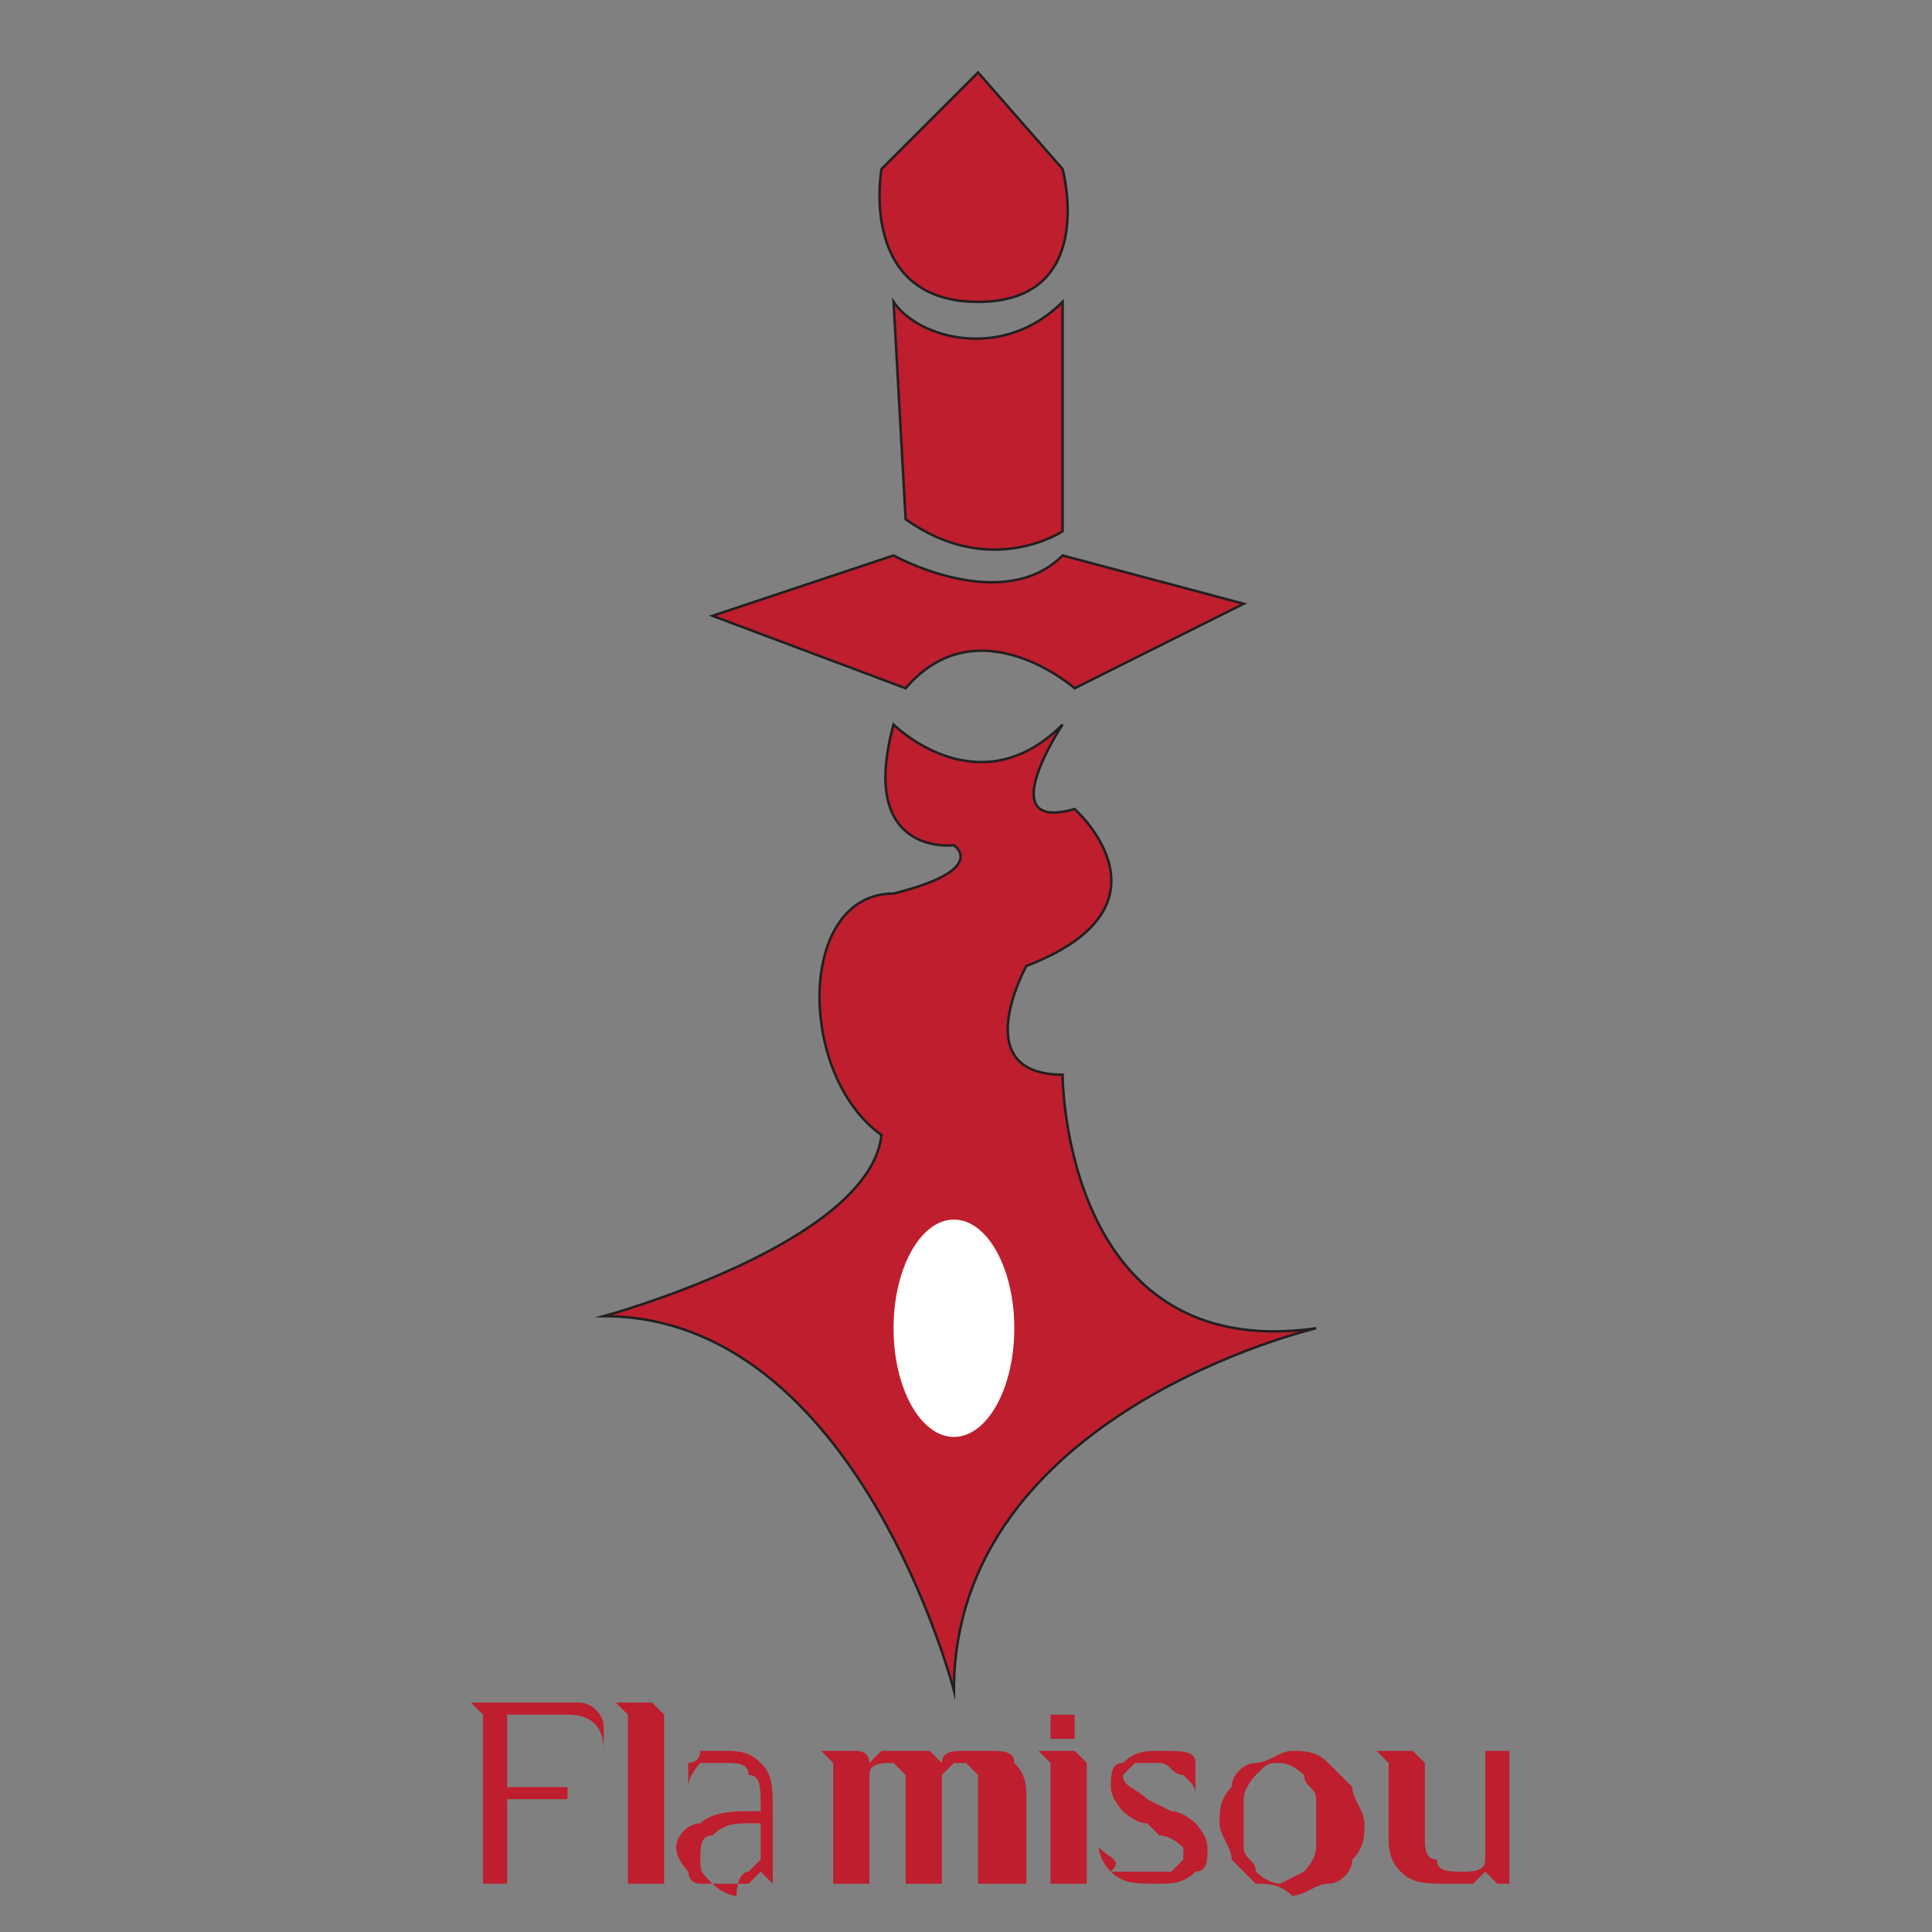 <?xml version="1.0" encoding="utf-8"?>
<!-- Generator: Adobe Illustrator 23.0.1, SVG Export Plug-In . SVG Version: 6.00 Build 0)  -->
<svg version="1.1" id="Layer_1" xmlns="http://www.w3.org/2000/svg" xmlns:xlink="http://www.w3.org/1999/xlink" x="0px" y="0px"
	 viewBox="0 0 16 16" style="enable-background:new 0 0 16 16;" xml:space="preserve">
<rect x="0" y="0" width="16" height="16" fill="#808080" stroke="none"/>
<style type="text/css">
	.st0{fill:#BE1E2D;stroke:#231F20;stroke-width:2.042936e-02;stroke-miterlimit:10;}
	.st1{fill:#FFFFFF;}
	.st2{fill:#BE1E2D;}
</style>
<g>
	<g>
		<path class="st0" d="M8.1,0.6L7.3,1.4c0,0-0.2,1.1,0.8,1.1s0.7-1.1,0.7-1.1L8.1,0.6z"/>
		<path class="st0" d="M7.4,2.5c0.2,0.3,0.9,0.5,1.4,0v1.9c0,0-0.6,0.4-1.3-0.1L7.4,2.5z"/>
		<path class="st0" d="M7.4,4.6c0,0,0.9,0.5,1.4,0L10.3,5L8.9,5.7c0,0-0.8-0.7-1.4,0L5.9,5.1L7.4,4.6z"/>
		<path class="st0" d="M7.4,6c0,0,0.7,0.7,1.4,0c0,0-0.6,0.9,0.1,0.7c0,0,0.9,0.8-0.4,1.3c0,0-0.5,0.9,0.3,0.9c0,0,0,2.4,2.1,2.1
			c0,0-3,0.7-3,3c0,0-0.8-3.1-2.9-3.1c0,0,2.2-0.6,2.3-1.5c-0.7-0.5-0.7-2,0.1-2C8.2,7.2,7.9,7,7.9,7S7.1,7.1,7.4,6z"/>
		<ellipse class="st1" cx="7.9" cy="11" rx="0.5" ry="0.9"/>
	</g>
	<g>
		<path class="st2" d="M4,14.4c0-0.1,0-0.1,0-0.2l-0.1-0.1l0,0l0,0h0.9c0.1,0,0.2,0.1,0.2,0.2v0.2l0,0c0-0.2-0.1-0.3-0.3-0.3H4.2
			v0.6h0.5v0.1H4.2v0.7H4V14.4z"/>
		<path class="st2" d="M5.2,14.4c0-0.1,0-0.1,0-0.2l-0.1-0.1l0,0l0,0h0.2c0.1,0,0.1,0,0.1,0s0,0,0.1,0.1c0,0,0,0.1,0,0.2v1.2H5.2
			V14.4z"/>
		<path class="st2" d="M5.8,15.6c-0.1,0-0.1-0.1-0.1-0.1s-0.1-0.1-0.1-0.2c0-0.1,0.1-0.2,0.2-0.2C5.9,15,6.1,15,6.2,15h0.1
			c0-0.2,0-0.3-0.1-0.3c0-0.1-0.1-0.1-0.2-0.1s-0.1,0-0.2,0c0,0-0.1,0.1-0.1,0.2h0c0-0.1,0-0.1,0-0.1v-0.1c0,0,0.1,0,0.1-0.1
			c0.1,0,0.1,0,0.2,0s0.2,0,0.3,0.1s0.1,0.2,0.1,0.4v0.6h0l-0.1-0.1l0,0l-0.1,0.1c-0.1,0-0.1,0-0.2,0C5.9,15.6,5.9,15.6,5.8,15.6z
			 M6.2,15.5l0.1-0.1v-0.3H6.2c-0.1,0-0.2,0-0.3,0.1c-0.1,0-0.1,0.1-0.1,0.2c0,0.1,0,0.1,0.1,0.2c0,0,0.1,0.1,0.2,0.1
			C6.1,15.5,6.2,15.5,6.2,15.5z"/>
		<path class="st2" d="M6.9,14.8c0-0.1,0-0.1,0-0.2l-0.1-0.1l0,0l0,0H7c0.1,0,0.1,0,0.1,0s0.1,0,0.1,0.1l0,0l0.1-0.1
			c0.1,0,0.1,0,0.2,0s0.1,0,0.2,0l0.1,0.1c0-0.1,0.1-0.1,0.2-0.1c0.1,0,0.1,0,0.2,0c0.1,0,0.2,0,0.2,0.1c0.1,0.1,0.1,0.2,0.1,0.3
			v0.7H8.1v-0.7c0-0.1,0-0.2,0-0.2L8,14.6H7.9l-0.1,0.1c0,0,0,0.1,0,0.2v0.7H7.5v-0.7c0-0.1,0-0.2,0-0.2l-0.1-0.1
			c-0.1,0-0.2,0-0.2,0.1v0.9H6.9V14.8z"/>
		<path class="st2" d="M8.7,14.8c0-0.1,0-0.1,0-0.2l-0.1-0.1l0,0l0,0h0.2c0.1,0,0.1,0,0.1,0s0,0,0.1,0.1c0,0,0,0.1,0,0.2v0.8H8.7
			V14.8z M8.7,14.4v-0.1v-0.1c0,0,0,0,0.1,0h0.1v0.1v0.1C8.8,14.4,8.8,14.4,8.7,14.4L8.7,14.4z"/>
		<path class="st2" d="M9.2,15.5L9.2,15.5c-0.1-0.1-0.1-0.2-0.1-0.2l0,0C9.2,15.4,9.3,15.4,9.2,15.5c0.1,0,0.2,0,0.3,0s0.1,0,0.2,0
			l0.1-0.1v-0.1c0,0-0.1-0.1-0.2-0.1l-0.1-0.1c-0.1,0-0.2-0.1-0.2-0.1s-0.1-0.1-0.1-0.2c0-0.1,0-0.2,0.1-0.2
			c0.1-0.1,0.2-0.1,0.3-0.1c0.2,0,0.3,0,0.3,0.1v0.1c0,0,0,0.1,0,0.2l0,0c0-0.1,0-0.1-0.1-0.2c-0.1,0-0.1-0.1-0.2-0.1
			c-0.1,0-0.1,0-0.2,0l-0.1,0.1c0,0.1,0.1,0.1,0.2,0.2L9.7,15c0.1,0,0.2,0.1,0.2,0.1s0.1,0.1,0.1,0.2c0,0.1,0,0.2-0.1,0.2
			c-0.1,0.1-0.2,0.1-0.3,0.1C9.4,15.6,9.3,15.6,9.2,15.5z"/>
		<path class="st2" d="M10.4,15.6c-0.1-0.1-0.1-0.1-0.2-0.2c0-0.1-0.1-0.2-0.1-0.3s0-0.2,0.1-0.3c0-0.1,0.1-0.2,0.2-0.2
			c0.1,0,0.2-0.1,0.3-0.1s0.2,0,0.3,0.1s0.1,0.1,0.2,0.2c0,0.1,0.1,0.2,0.1,0.3s0,0.2-0.1,0.3c0,0.1-0.1,0.2-0.2,0.2
			c-0.1,0-0.2,0.1-0.3,0.1C10.6,15.6,10.5,15.6,10.4,15.6z M10.8,15.5c0,0,0.1-0.1,0.1-0.2c0-0.1,0-0.2,0-0.2v-0.2
			c0-0.1-0.1-0.1-0.1-0.2c0,0-0.1-0.1-0.2-0.1c-0.1,0-0.1,0-0.2,0.1c0,0-0.1,0.1-0.1,0.2c0,0.1,0,0.2,0,0.2v0.2
			c0,0.1,0.1,0.1,0.1,0.2c0,0,0.1,0.1,0.2,0.1C10.8,15.5,10.8,15.5,10.8,15.5z"/>
		<path class="st2" d="M11.6,15.5c-0.1-0.1-0.1-0.2-0.1-0.3v-0.4c0-0.1,0-0.1,0-0.2l-0.1-0.1l0,0l0,0h0.2c0.1,0,0.1,0,0.1,0
			s0,0,0.1,0.1c0,0,0,0.1,0,0.2v0.4c0,0.1,0,0.2,0.1,0.2c0,0.1,0.1,0.1,0.2,0.1c0.1,0,0.2,0,0.2-0.1v-0.9h0.2v1.1h-0.1l-0.1-0.1l0,0
			l-0.1,0.1c-0.1,0-0.1,0-0.2,0C11.8,15.6,11.7,15.6,11.6,15.5z"/>
	</g>
</g>
</svg>
